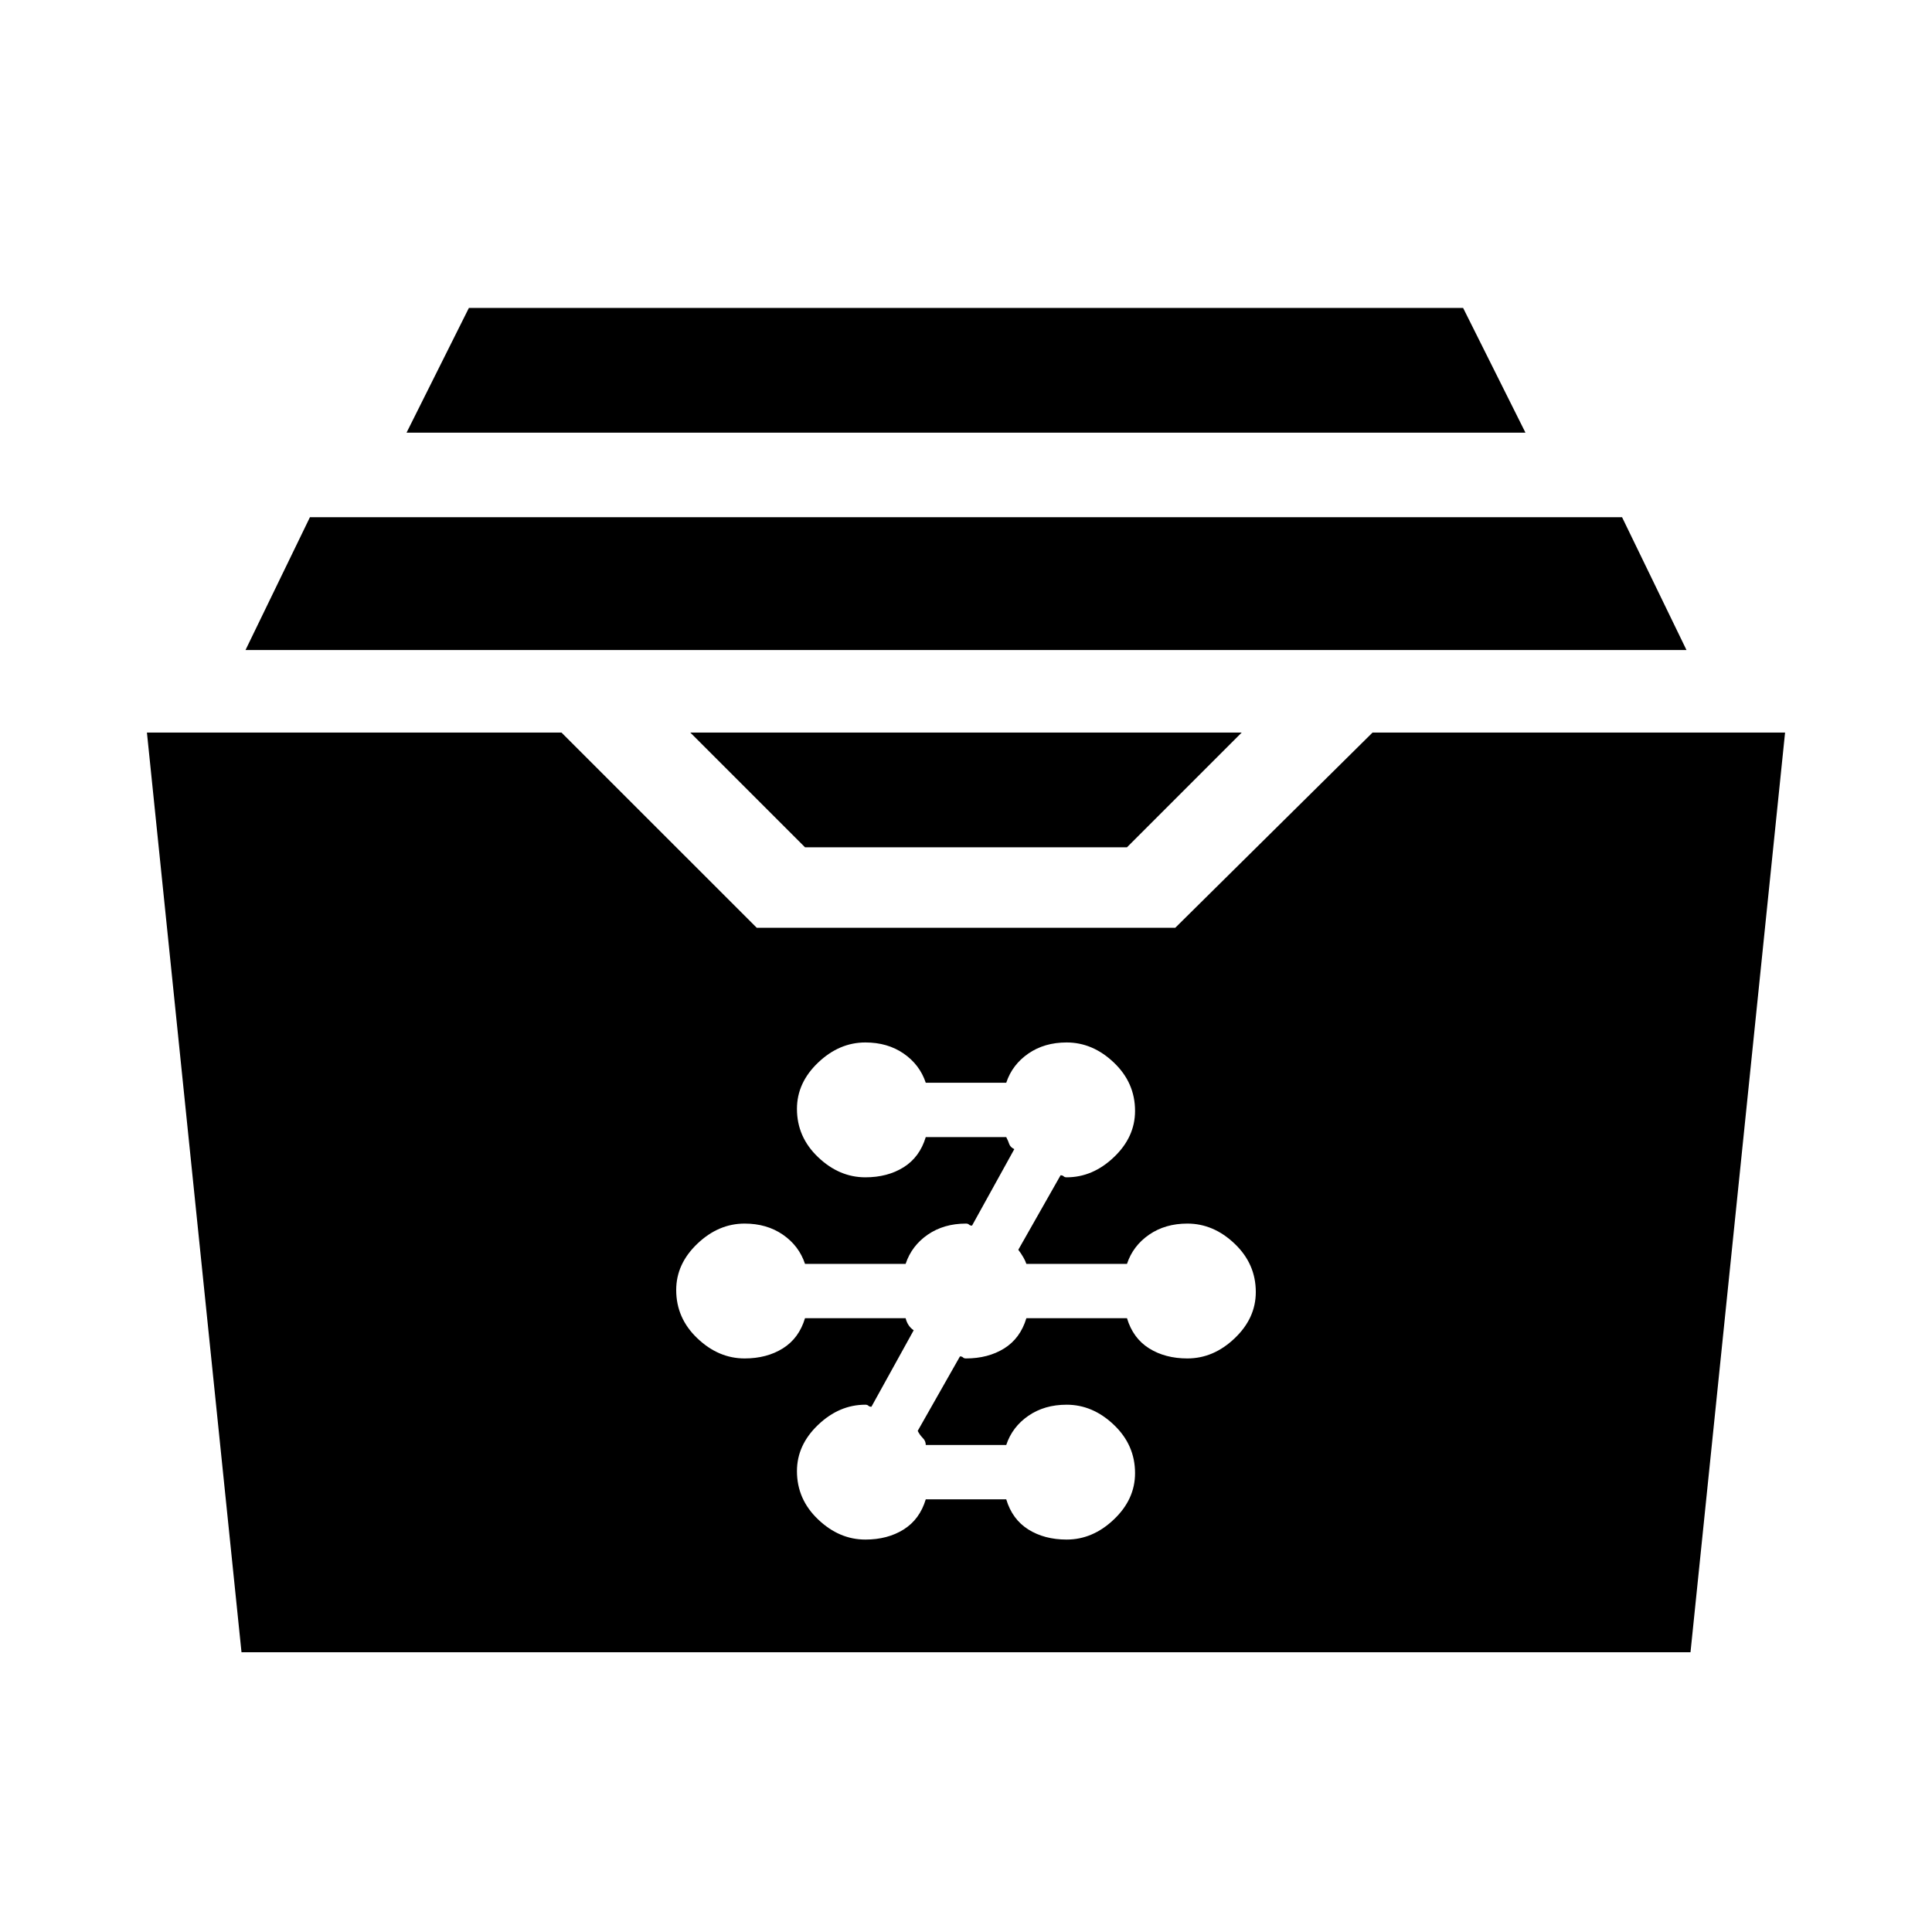 <svg xmlns="http://www.w3.org/2000/svg" height="40" width="40"><path d="M16.667 17.542 14.292 15.167H25.708L23.333 17.542ZM5.083 13.458 6.417 10.708H33.583L34.917 13.458ZM8.417 8.958 9.708 6.375H30.292L31.583 8.958ZM5 34.208 3.042 15.167H11.625L15.667 19.208H24.333L28.417 15.167H36.958L35 34.208ZM17.917 31.875Q18.375 31.875 18.708 31.667Q19.042 31.458 19.167 31.042H20.833Q20.958 31.458 21.292 31.667Q21.625 31.875 22.083 31.875Q22.625 31.875 23.062 31.458Q23.5 31.042 23.5 30.5Q23.5 29.917 23.062 29.5Q22.625 29.083 22.083 29.083Q21.625 29.083 21.292 29.312Q20.958 29.542 20.833 29.917H19.167Q19.167 29.833 19.104 29.771Q19.042 29.708 19 29.625L19.875 28.083Q19.917 28.083 19.938 28.104Q19.958 28.125 20 28.125Q20.458 28.125 20.792 27.917Q21.125 27.708 21.25 27.292H23.333Q23.458 27.708 23.792 27.917Q24.125 28.125 24.583 28.125Q25.125 28.125 25.562 27.708Q26 27.292 26 26.75Q26 26.167 25.562 25.75Q25.125 25.333 24.583 25.333Q24.125 25.333 23.792 25.562Q23.458 25.792 23.333 26.167H21.25Q21.208 26.042 21.083 25.875L21.958 24.333Q22 24.333 22.021 24.354Q22.042 24.375 22.083 24.375Q22.625 24.375 23.062 23.958Q23.5 23.542 23.5 23Q23.5 22.417 23.062 22Q22.625 21.583 22.083 21.583Q21.625 21.583 21.292 21.812Q20.958 22.042 20.833 22.417H19.167Q19.042 22.042 18.708 21.812Q18.375 21.583 17.917 21.583Q17.375 21.583 16.938 22Q16.5 22.417 16.5 22.958Q16.5 23.542 16.938 23.958Q17.375 24.375 17.917 24.375Q18.375 24.375 18.708 24.167Q19.042 23.958 19.167 23.542H20.833Q20.875 23.625 20.896 23.688Q20.917 23.75 21 23.792L20.125 25.375Q20.083 25.375 20.062 25.354Q20.042 25.333 20 25.333Q19.542 25.333 19.208 25.562Q18.875 25.792 18.75 26.167H16.667Q16.542 25.792 16.208 25.562Q15.875 25.333 15.417 25.333Q14.875 25.333 14.438 25.75Q14 26.167 14 26.708Q14 27.292 14.438 27.708Q14.875 28.125 15.417 28.125Q15.875 28.125 16.208 27.917Q16.542 27.708 16.667 27.292H18.75Q18.792 27.458 18.917 27.542L18.042 29.125Q18 29.125 17.979 29.104Q17.958 29.083 17.917 29.083Q17.375 29.083 16.938 29.5Q16.5 29.917 16.5 30.458Q16.5 31.042 16.938 31.458Q17.375 31.875 17.917 31.875Z"/></svg>